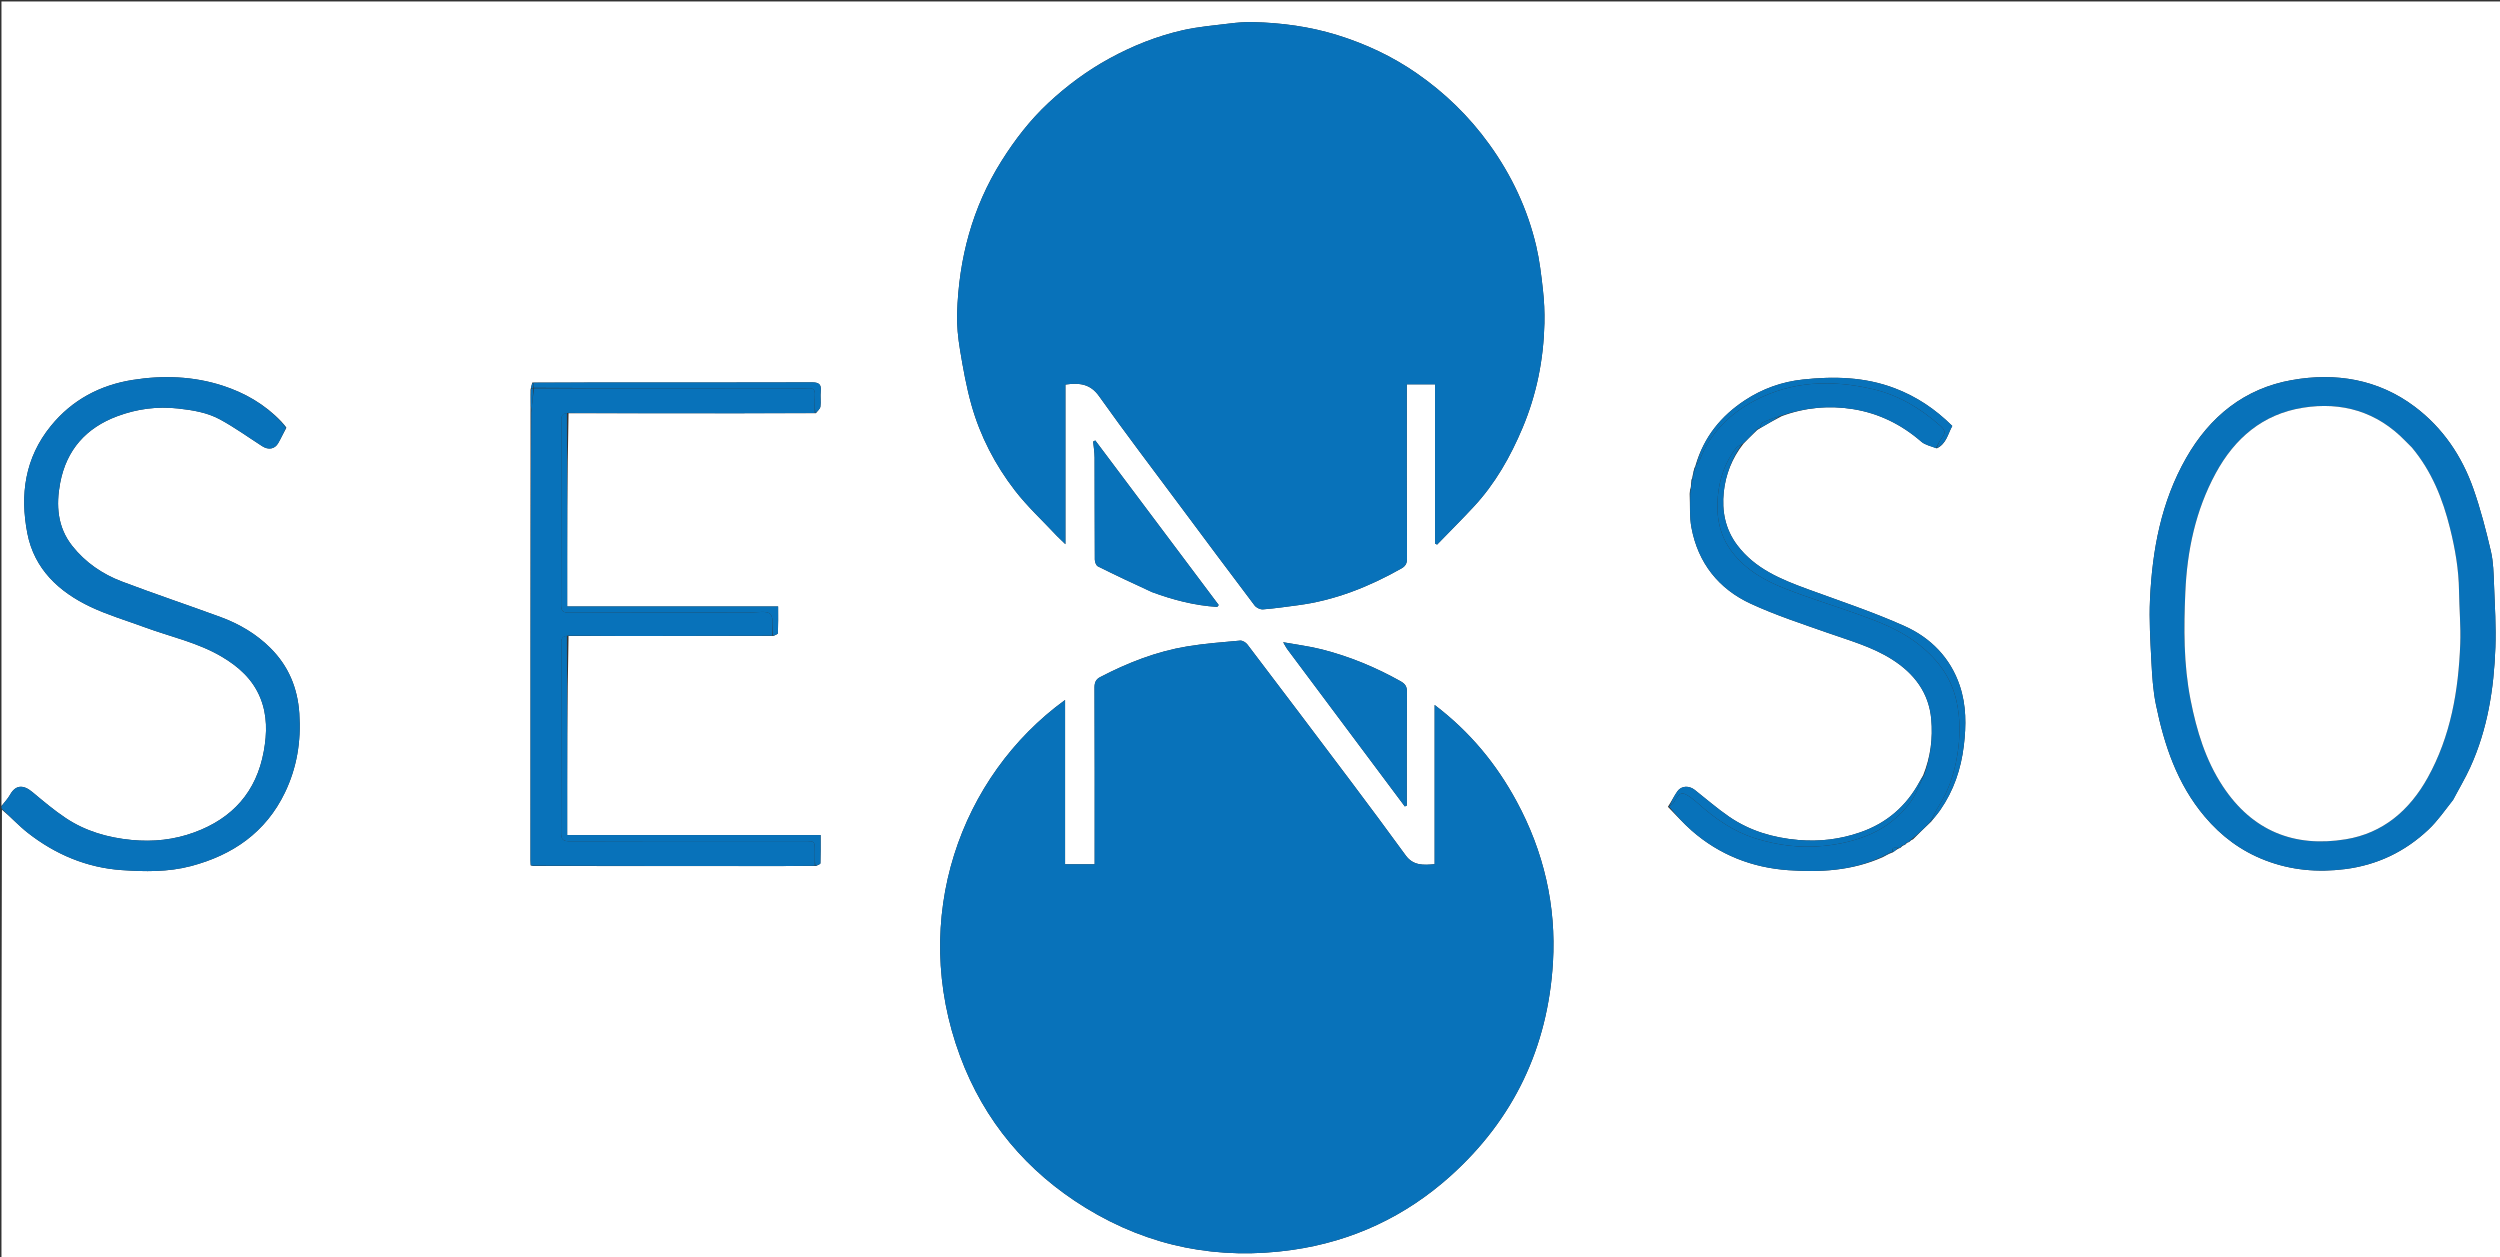 <svg version="1.1" id="Layer_1" xmlns="http://www.w3.org/2000/svg" xmlns:xlink="http://www.w3.org/1999/xlink" x="0px" y="0px"
	 width="100%" viewBox="0 0 1706 858" enable-background="new 0 0 1706 858" xml:space="preserve">
<rect x="0" y="0" width="1706" height="858" fill="#333333" stroke="none"/>
<path fill="#FFFFFF" opacity="1" stroke="none" 
	d="
M1,550 
	C1,367.014 1,184.029 1,1.022 
	C569.607,1.022 1138.214,1.022 1706.911,1.022 
	C1706.911,286.918 1706.911,572.836 1706.911,858.877 
	C1138.333,858.877 569.667,858.877 1,858.879 
	C1,756.89 1,654.899 1.326,552.539 
	C7.439,557.615 12.85,563.539 19.083,568.412 
	C37.842,583.077 59.245,592.088 82.97,593.743 
	C98.693,594.84 114.66,595.127 130.259,591.022 
	C158.836,583.501 181.328,567.975 194.372,540.947 
	C202.555,523.992 205.558,505.944 204.259,486.837 
	C203.064,469.252 196.778,454.477 184.604,442.294 
	C174.964,432.646 163.246,425.743 150.434,421.048 
	C128.081,412.856 105.494,405.29 83.233,396.859 
	C69.878,391.801 58.158,383.779 49.236,372.45 
	C39.18,359.679 38.171,344.758 41.065,329.51 
	C45.341,306.976 58.752,291.902 80.172,283.961 
	C93.527,279.009 107.145,277.176 121.528,278.756 
	C131.57,279.858 141.373,281.467 150.111,286.204 
	C160.076,291.606 169.339,298.304 178.898,304.453 
	C183.162,307.196 187.46,306.52 189.841,302.411 
	C191.782,299.062 193.369,295.507 195.414,291.894 
	C194.491,290.458 193.267,289.172 191.912,287.579 
	C180.595,275.811 166.96,268.074 151.982,263.203 
	C131.955,256.69 111.056,255.991 90.489,259.275 
	C68.392,262.804 49.285,272.764 34.738,290.644 
	C16.983,312.466 13.558,337.539 18.659,363.896 
	C23.392,388.35 40.235,403.924 61.877,414.157 
	C73.69,419.742 86.382,423.47 98.686,428.013 
	C116.283,434.51 134.883,438.422 151.252,448.075 
	C162.744,454.852 172.437,463.444 177.628,476.192 
	C182.466,488.073 182.25,500.28 180.016,512.631 
	C175.006,540.339 158.69,558.465 132.61,568.025 
	C118.801,573.086 104.585,574.627 89.764,573.185 
	C73.527,571.605 58.417,567.246 44.907,558.277 
	C36.907,552.966 29.52,546.686 22.127,540.519 
	C15.81,535.25 10.594,535.605 6.845,542.362 
	C5.306,545.135 2.972,547.467 1,550 
M362.023,265.924 
	C362.071,270.949 362.119,275.974 362.023,281.926 
	C362.015,383.628 362.007,485.33 362.007,587.032 
	C362.007,588.026 362.111,589.021 362.103,590.529 
	C362.396,590.631 362.688,590.732 363.911,590.977 
	C420.293,590.985 476.676,590.999 533.059,590.992 
	C540.706,590.992 548.353,590.889 556.873,590.977 
	C557.912,590.349 559.831,589.754 559.855,589.09 
	C560.085,582.833 559.992,576.565 559.992,569.863 
	C502.044,569.863 444.68,569.863 387.051,569.863 
	C387.051,524.312 387.051,479.208 387.978,434.014 
	C407.413,434.009 426.847,434.023 446.282,433.996 
	C473.188,433.958 500.094,433.889 527.873,433.977 
	C528.912,433.35 530.828,432.757 530.855,432.089 
	C531.091,426.168 530.992,420.232 530.992,413.86 
	C482.709,413.86 435.009,413.86 387.051,413.86 
	C387.051,369.641 387.051,325.873 387.978,282.014 
	C427.535,282.009 467.091,282.02 506.648,281.993 
	C523.099,281.981 539.549,281.889 556.815,281.975 
	C557.876,280.471 559.632,279.063 559.854,277.444 
	C560.326,274.011 559.689,270.433 560.074,266.978 
	C560.628,261.996 558.574,260.889 553.874,260.904 
	C503.738,261.059 453.602,260.989 403.465,261.008 
	C390.31,261.013 377.156,261.111 363.223,261.045 
	C362.871,262.364 362.519,263.682 362.023,265.924 
M1189.723,302.786 
	C1192.163,300.229 1194.602,297.672 1197.63,294.866 
	C1198.336,294.119 1199.043,293.372 1200.245,292.743 
	C1200.495,292.549 1200.746,292.356 1201.642,291.856 
	C1206.111,289.273 1210.579,286.691 1215.821,283.996 
	C1231.658,278.06 1248.1,276.529 1264.611,279.195 
	C1282.105,282.021 1297.626,289.667 1311.126,301.415 
	C1313.728,303.68 1317.674,304.4 1321.731,305.966 
	C1328.255,302.829 1329.187,296.092 1332.239,290.666 
	C1320.588,279.132 1307.726,270.535 1292.826,264.896 
	C1272.463,257.19 1251.495,256.699 1230.232,258.994 
	C1215.916,260.539 1202.624,265.316 1190.693,273.171 
	C1174.534,283.81 1162.767,298.127 1157.021,317.643 
	C1156.977,318.08 1156.932,318.518 1156.257,319.293 
	C1155.893,320.862 1155.53,322.43 1155.023,324.729 
	C1154.978,325.471 1154.933,326.213 1154.32,327.208 
	C1154.269,327.805 1154.218,328.402 1154.023,329.816 
	C1153.978,331.195 1153.933,332.575 1153.32,334.208 
	C1153.269,334.805 1153.218,335.402 1153.023,336.925 
	C1153.38,344.674 1152.835,352.593 1154.26,360.14 
	C1158.807,384.213 1172.799,401.861 1194.751,411.987 
	C1211.744,419.825 1229.682,425.678 1247.379,431.903 
	C1262.363,437.174 1277.743,441.423 1291.291,450.074 
	C1306.209,459.6 1316.236,472.611 1317.882,490.684 
	C1319.067,503.681 1317.441,516.518 1312.311,529.184 
	C1311.519,530.589 1310.704,531.983 1309.937,533.402 
	C1300.875,550.167 1287.411,561.776 1269.372,568.006 
	C1255.631,572.753 1241.673,574.475 1227.029,573.189 
	C1209.932,571.686 1194.127,567.021 1180.032,557.386 
	C1171.827,551.779 1164.314,545.16 1156.479,539.011 
	C1152.547,535.926 1147.357,536.172 1144.681,539.947 
	C1142.448,543.096 1140.765,546.634 1138.176,550.559 
	C1143.573,555.999 1148.672,561.78 1154.423,566.817 
	C1173.284,583.338 1195.668,592.093 1220.414,593.813 
	C1242.082,595.319 1263.717,594.247 1284.723,584.966 
	C1286.725,583.85 1288.726,582.734 1291.069,581.86 
	C1291.069,581.86 1291.461,581.714 1292.046,581.378 
	C1293.274,580.456 1294.502,579.534 1296.043,578.85 
	C1296.043,578.85 1296.416,578.73 1296.99,578.439 
	C1297.573,577.822 1298.155,577.204 1299.038,576.842 
	C1299.038,576.842 1299.416,576.73 1299.99,576.439 
	C1300.573,575.822 1301.155,575.204 1302.038,574.842 
	C1302.038,574.842 1302.416,574.73 1302.99,574.439 
	C1303.573,573.822 1304.155,573.204 1305.422,572.793 
	C1309.296,568.9 1313.169,565.007 1317.669,560.834 
	C1319.792,558.149 1322.062,555.565 1324.013,552.76 
	C1333.207,539.547 1338.169,524.848 1340.111,508.872 
	C1341.8,494.98 1341.833,481.244 1337.369,467.961 
	C1330.973,448.93 1317.517,435.262 1299.798,427.307 
	C1278.274,417.643 1255.745,410.191 1233.553,402.051 
	C1215.347,395.372 1197.59,388.15 1185.403,371.914 
	C1177.301,361.12 1174.915,348.698 1176.298,335.733 
	C1177.568,323.839 1181.879,312.778 1189.723,302.786 
M979,577.489 
	C979,581.586 979,585.683 979,589.697 
	C971.125,590.511 964.275,590.635 959.263,583.755 
	C947.077,567.028 934.748,550.404 922.315,533.86 
	C898.7,502.436 874.996,471.079 851.211,439.783 
	C850.16,438.401 847.859,437.004 846.275,437.144 
	C834.215,438.212 822.103,439.144 810.169,441.106 
	C789.168,444.559 769.544,452.283 750.718,462.075 
	C747.939,463.52 746.881,465.679 746.896,469.101 
	C747.06,507.595 747,546.09 747,584.585 
	C747,586.335 747,588.085 747,589.772 
	C739.992,589.772 733.716,589.772 726.8,589.772 
	C726.8,552.411 726.8,515.273 726.8,477.676 
	C655.31,529.615 620.245,626.708 655.204,720.798 
	C671.601,764.93 700.66,799.552 740.861,824.224 
	C784.342,850.907 831.734,860.128 882.102,852.9 
	C922.931,847.04 959.052,830.087 989.704,802.598 
	C1032.987,763.783 1056.27,714.678 1059.737,656.825 
	C1062.06,618.045 1053.465,581.106 1034.908,546.813 
	C1021.138,521.365 1003.127,499.398 979,481.068 
	C979,513.673 979,545.082 979,577.489 
M721.505,366.006 
	C722.981,367.434 724.456,368.861 727.033,371.355 
	C727.033,333.908 727.033,298.074 727.033,262.416 
	C736.463,261.136 743.92,261.769 749.996,270.327 
	C767.541,295.037 785.911,319.161 804.003,343.481 
	C821.323,366.763 838.655,390.036 856.156,413.182 
	C857.299,414.693 859.996,415.985 861.849,415.838 
	C869.818,415.209 877.749,414.052 885.682,413.001 
	C911.02,409.648 934.276,400.384 956.361,387.887 
	C958.761,386.53 960.157,384.752 960.137,381.307 
	C959.918,343.479 960,305.65 960,267.821 
	C960,266.032 960,264.243 960,262.262 
	C966.503,262.262 972.562,262.262 979.276,262.262 
	C979.276,298.648 979.276,334.778 979.276,370.908 
	C979.74,371.151 980.204,371.394 980.668,371.637 
	C989.03,363.011 997.547,354.528 1005.721,345.727 
	C1020.319,330.006 1030.715,311.608 1038.986,291.958 
	C1048.582,269.161 1053.345,245.292 1053.921,220.621 
	C1054.098,213.038 1053.74,205.388 1052.901,197.849 
	C1051.784,187.816 1050.614,177.707 1048.307,167.904 
	C1042.361,142.643 1031.514,119.597 1016.277,98.465 
	C1002.46,79.301 985.869,63.217 966.501,49.839 
	C949.924,38.389 931.925,29.967 912.711,23.995 
	C893.835,18.129 874.466,15.528 854.788,15.069 
	C849.536,14.947 844.233,15.411 839.009,16.053 
	C828.321,17.368 817.504,18.255 807.043,20.642 
	C789.609,24.62 773.092,31.18 757.285,39.801 
	C741.945,48.166 728.102,58.431 715.435,70.239 
	C702.922,81.904 692.539,95.375 683.393,109.934 
	C663.417,141.729 654.29,176.581 653.135,213.721 
	C652.877,222.049 653.757,230.524 655.123,238.764 
	C657.217,251.398 659.474,264.088 662.944,276.393 
	C668.954,297.707 679.122,317.275 692.611,334.734 
	C701.106,345.731 711.469,355.286 721.505,366.006 
M1674.069,545.574 
	C1677.96,538.27 1682.247,531.146 1685.672,523.63 
	C1697.487,497.696 1701.857,470.057 1702.854,441.882 
	C1703.357,427.651 1702.501,413.36 1701.934,399.109 
	C1701.627,391.408 1701.502,383.532 1699.764,376.092 
	C1696.417,361.762 1692.713,347.429 1687.834,333.563 
	C1679.967,311.208 1666.946,291.941 1647.901,277.602 
	C1622.875,258.762 1593.879,254.066 1563.905,259.39 
	C1531.699,265.111 1508.012,284.171 1491.842,312.54 
	C1474.775,342.484 1468.708,375.327 1467.16,409.158 
	C1466.525,423.04 1467.378,437.019 1468.096,450.926 
	C1468.611,460.896 1469.199,470.99 1471.196,480.733 
	C1476.885,508.492 1485.717,534.94 1504.487,557.2 
	C1515.837,570.659 1529.323,580.687 1545.662,587.01 
	C1563.322,593.843 1581.503,595.451 1600.25,593.069 
	C1622.192,590.281 1641.133,581.193 1657.078,566.185 
	C1663.368,560.266 1668.363,552.971 1674.069,545.574 
M786.331,404.074 
	C800.675,409.415 815.347,413.22 830.632,414.148 
	C830.969,413.725 831.306,413.302 831.643,412.879 
	C803.567,375.445 775.491,338.012 747.414,300.578 
	C746.932,300.827 746.451,301.076 745.969,301.326 
	C746.313,305.003 746.939,308.679 746.954,312.357 
	C747.045,335.514 746.958,358.671 747.092,381.828 
	C747.101,383.43 747.998,385.885 749.208,386.491 
	C761.227,392.503 773.399,398.209 786.331,404.074 
M878.473,442.98 
	C905.198,478.756 931.923,514.532 958.648,550.308 
	C959.098,550.12 959.549,549.931 960,549.743 
	C960,548.165 960,546.587 960,545.009 
	C960,520.689 959.906,496.369 960.101,472.05 
	C960.131,468.381 958.764,466.586 955.783,464.909 
	C938.87,455.4 921.068,448.046 902.306,443.223 
	C893.919,441.067 885.252,440.006 875.635,438.252 
	C876.882,440.497 877.421,441.47 878.473,442.98 
z"/>
<path fill="#0872BA" opacity="1" stroke="none" 
	d="
M1,550.333 
	C2.972,547.467 5.306,545.135 6.845,542.362 
	C10.594,535.605 15.81,535.25 22.127,540.519 
	C29.52,546.686 36.907,552.966 44.907,558.277 
	C58.417,567.246 73.527,571.605 89.764,573.185 
	C104.585,574.627 118.801,573.086 132.61,568.025 
	C158.69,558.465 175.006,540.339 180.016,512.631 
	C182.25,500.28 182.466,488.073 177.628,476.192 
	C172.437,463.444 162.744,454.852 151.252,448.075 
	C134.883,438.422 116.283,434.51 98.686,428.013 
	C86.382,423.47 73.69,419.742 61.877,414.157 
	C40.235,403.924 23.392,388.35 18.659,363.896 
	C13.558,337.539 16.983,312.466 34.738,290.644 
	C49.285,272.764 68.392,262.804 90.489,259.275 
	C111.056,255.991 131.955,256.69 151.982,263.203 
	C166.96,268.074 180.595,275.811 191.904,287.942 
	C193.056,289.756 194.085,290.9 195.113,292.044 
	C193.369,295.507 191.782,299.062 189.841,302.411 
	C187.46,306.52 183.162,307.196 178.898,304.453 
	C169.339,298.304 160.076,291.606 150.111,286.204 
	C141.373,281.467 131.57,279.858 121.528,278.756 
	C107.145,277.176 93.527,279.009 80.172,283.961 
	C58.752,291.902 45.341,306.976 41.065,329.51 
	C38.171,344.758 39.18,359.679 49.236,372.45 
	C58.158,383.779 69.878,391.801 83.233,396.859 
	C105.494,405.29 128.081,412.856 150.434,421.048 
	C163.246,425.743 174.964,432.646 184.604,442.294 
	C196.778,454.477 203.064,469.252 204.259,486.837 
	C205.558,505.944 202.555,523.992 194.372,540.947 
	C181.328,567.975 158.836,583.501 130.259,591.022 
	C114.66,595.127 98.693,594.84 82.97,593.743 
	C59.245,592.088 37.842,583.077 19.083,568.412 
	C12.85,563.539 7.439,557.615 1.326,552.086 
	C1,551.556 1,551.111 1,550.333 
z"/>
<path fill="#0872BA" opacity="1" stroke="none" 
	d="
M979,576.99 
	C979,545.082 979,513.673 979,481.068 
	C1003.127,499.398 1021.138,521.365 1034.908,546.813 
	C1053.465,581.106 1062.06,618.045 1059.737,656.825 
	C1056.27,714.678 1032.987,763.783 989.704,802.598 
	C959.052,830.087 922.931,847.04 882.102,852.9 
	C831.734,860.128 784.342,850.907 740.861,824.224 
	C700.66,799.552 671.601,764.93 655.204,720.798 
	C620.245,626.708 655.31,529.615 726.8,477.676 
	C726.8,515.273 726.8,552.411 726.8,589.772 
	C733.716,589.772 739.992,589.772 747,589.772 
	C747,588.085 747,586.335 747,584.585 
	C747,546.09 747.06,507.595 746.896,469.101 
	C746.881,465.679 747.939,463.52 750.718,462.075 
	C769.544,452.283 789.168,444.559 810.169,441.106 
	C822.103,439.144 834.215,438.212 846.275,437.144 
	C847.859,437.004 850.16,438.401 851.211,439.783 
	C874.996,471.079 898.7,502.436 922.315,533.86 
	C934.748,550.404 947.077,567.028 959.263,583.755 
	C964.275,590.635 971.125,590.511 979,589.697 
	C979,585.683 979,581.586 979,576.99 
z"/>
<path fill="#0872BA" opacity="1" stroke="none" 
	d="
M721.249,365.747 
	C711.469,355.286 701.106,345.731 692.611,334.734 
	C679.122,317.275 668.954,297.707 662.944,276.393 
	C659.474,264.088 657.217,251.398 655.123,238.764 
	C653.757,230.524 652.877,222.049 653.135,213.721 
	C654.29,176.581 663.417,141.729 683.393,109.934 
	C692.539,95.375 702.922,81.904 715.435,70.239 
	C728.102,58.431 741.945,48.166 757.285,39.801 
	C773.092,31.18 789.609,24.62 807.043,20.642 
	C817.504,18.255 828.321,17.368 839.009,16.053 
	C844.233,15.411 849.536,14.947 854.788,15.069 
	C874.466,15.528 893.835,18.129 912.711,23.995 
	C931.925,29.967 949.924,38.389 966.501,49.839 
	C985.869,63.217 1002.46,79.301 1016.277,98.465 
	C1031.514,119.597 1042.361,142.643 1048.307,167.904 
	C1050.614,177.707 1051.784,187.816 1052.901,197.849 
	C1053.74,205.388 1054.098,213.038 1053.921,220.621 
	C1053.345,245.292 1048.582,269.161 1038.986,291.958 
	C1030.715,311.608 1020.319,330.006 1005.721,345.727 
	C997.547,354.528 989.03,363.011 980.668,371.637 
	C980.204,371.394 979.74,371.151 979.276,370.908 
	C979.276,334.778 979.276,298.648 979.276,262.262 
	C972.562,262.262 966.503,262.262 960,262.262 
	C960,264.243 960,266.032 960,267.821 
	C960,305.65 959.918,343.479 960.137,381.307 
	C960.157,384.752 958.761,386.53 956.361,387.887 
	C934.276,400.384 911.02,409.648 885.682,413.001 
	C877.749,414.052 869.818,415.209 861.849,415.838 
	C859.996,415.985 857.299,414.693 856.156,413.182 
	C838.655,390.036 821.323,366.763 804.003,343.481 
	C785.911,319.161 767.541,295.037 749.996,270.327 
	C743.92,261.769 736.463,261.136 727.033,262.416 
	C727.033,298.074 727.033,333.908 727.033,371.355 
	C724.456,368.861 722.981,367.434 721.249,365.747 
z"/>
<path fill="#0872BA" opacity="1" stroke="none" 
	d="
M1674.008,545.939 
	C1668.363,552.971 1663.368,560.266 1657.078,566.185 
	C1641.133,581.193 1622.192,590.281 1600.25,593.069 
	C1581.503,595.451 1563.322,593.843 1545.662,587.01 
	C1529.323,580.687 1515.837,570.659 1504.487,557.2 
	C1485.717,534.94 1476.885,508.492 1471.196,480.733 
	C1469.199,470.99 1468.611,460.896 1468.096,450.926 
	C1467.378,437.019 1466.525,423.04 1467.16,409.158 
	C1468.708,375.327 1474.775,342.484 1491.842,312.54 
	C1508.012,284.171 1531.699,265.111 1563.905,259.39 
	C1593.879,254.066 1622.875,258.762 1647.901,277.602 
	C1666.946,291.941 1679.967,311.208 1687.834,333.563 
	C1692.713,347.429 1696.417,361.762 1699.764,376.092 
	C1701.502,383.532 1701.627,391.408 1701.934,399.109 
	C1702.501,413.36 1703.357,427.651 1702.854,441.882 
	C1701.857,470.057 1697.487,497.696 1685.672,523.63 
	C1682.247,531.146 1677.96,538.27 1674.008,545.939 
M1645.534,305.024 
	C1644.119,303.612 1642.684,302.22 1641.292,300.786 
	C1621.987,280.905 1598.097,273.971 1571.409,278.243 
	C1544.167,282.605 1525.013,298.976 1511.995,322.944 
	C1498.25,348.251 1492.49,375.788 1491.267,404.074 
	C1490.206,428.609 1490.037,453.26 1494.865,477.677 
	C1498.998,498.581 1504.994,518.572 1516.841,536.544 
	C1536.912,566.994 1565.506,578.487 1600.703,572.74 
	C1626.164,568.583 1644.288,552.971 1656.654,530.707 
	C1672.4,502.356 1677.676,471.312 1678.872,439.437 
	C1679.325,427.375 1678.189,415.262 1678.038,403.169 
	C1677.857,388.685 1675.398,374.532 1671.929,360.566 
	C1666.956,340.545 1659.474,321.617 1645.534,305.024 
z"/>
<path fill="#0872BA" opacity="1" stroke="none" 
	d="
M527,433.833 
	C500.094,433.889 473.188,433.958 446.282,433.996 
	C426.847,434.023 407.413,434.009 387.311,433.792 
	C382.2,434.367 383.027,437.895 383.025,440.828 
	C382.989,483.272 383.085,525.716 382.886,568.159 
	C382.863,573.141 384.475,574.119 389.111,574.101 
	C432.552,573.931 475.995,574 519.438,574 
	C529.425,574 539.411,573.998 549.398,574.001 
	C555.997,574.002 555.998,574.005 556,580.847 
	C556.001,584.176 556,587.505 556,590.833 
	C548.353,590.889 540.706,590.992 533.059,590.992 
	C476.676,590.999 420.293,590.985 363.354,590.73 
	C362.634,590.263 362.424,590.108 362.167,590.016 
	C362.111,589.021 362.007,588.026 362.007,587.032 
	C362.007,485.33 362.015,383.628 362.477,281.356 
	C363.287,275.524 363.644,270.262 364.469,265 
	C423.085,265 481.232,265 539.379,265 
	C543.378,265 547.395,265.241 551.37,264.932 
	C555.268,264.629 556.303,266.229 556.061,269.841 
	C555.794,273.822 556,277.835 556,281.833 
	C539.549,281.889 523.099,281.981 506.648,281.993 
	C467.091,282.02 427.535,282.009 387.311,281.792 
	C382.201,282.366 383.028,285.894 383.025,288.826 
	C382.988,330.099 383.077,371.372 382.892,412.643 
	C382.871,417.238 384.376,418.103 388.595,418.088 
	C429.534,417.941 470.474,417.981 511.413,418.025 
	C516.362,418.03 523.442,416.495 525.701,419.055 
	C528.334,422.04 526.752,428.744 527,433.833 
z"/>
<path fill="#0872BA" opacity="1" stroke="none" 
	d="
M1156.888,318.955 
	C1156.932,318.518 1156.977,318.08 1157.433,317.254 
	C1158.512,315.958 1159.421,315.145 1159.81,314.132 
	C1166.908,295.654 1180.044,282.587 1197.165,273.502 
	C1222.898,259.846 1250.133,259.069 1277.916,265.507 
	C1295.601,269.605 1310.671,278.703 1324.146,290.643 
	C1326.601,292.818 1328.176,294.945 1325.535,298.248 
	C1323.711,300.527 1322.49,303.288 1321,305.833 
	C1317.674,304.4 1313.728,303.68 1311.126,301.415 
	C1297.626,289.667 1282.105,282.021 1264.611,279.195 
	C1248.1,276.529 1231.658,278.06 1215.225,283.77 
	C1210.604,285.117 1206.495,286.516 1202.615,288.388 
	C1201.685,288.837 1201.516,290.862 1200.996,292.163 
	C1200.746,292.356 1200.495,292.549 1199.611,292.505 
	C1198.333,293.217 1197.688,294.166 1197.042,295.115 
	C1194.602,297.672 1192.163,300.229 1189.041,302.906 
	C1187.104,303.921 1185.544,304.579 1184.643,305.747 
	C1177.121,315.5 1173.281,326.911 1172.238,338.877 
	C1171.053,352.465 1173.317,365.479 1182.153,376.905 
	C1191.723,389.279 1204.731,396.423 1218.68,401.885 
	C1234.738,408.174 1251.273,413.236 1267.525,419.044 
	C1281.286,423.963 1294.947,429.127 1306.891,437.918 
	C1320.97,448.281 1331.285,461.084 1335.156,478.61 
	C1337.851,490.817 1337.678,503.019 1335.688,515.155 
	C1333.666,527.476 1329.884,539.304 1323.051,549.987 
	C1320.786,553.529 1319.031,557.396 1317.042,561.115 
	C1313.169,565.007 1309.296,568.9 1304.658,572.53 
	C1303.401,573.088 1302.908,573.909 1302.416,574.73 
	C1302.416,574.73 1302.038,574.842 1301.466,574.555 
	C1300.401,575.088 1299.909,575.909 1299.416,576.73 
	C1299.416,576.73 1299.038,576.842 1298.466,576.555 
	C1297.401,577.088 1296.909,577.909 1296.416,578.73 
	C1296.416,578.73 1296.043,578.85 1295.469,578.534 
	C1292.29,577.95 1290.699,578.676 1291.461,581.714 
	C1291.461,581.714 1291.069,581.86 1290.51,581.544 
	C1287.967,582.43 1285.983,583.632 1284,584.833 
	C1263.717,594.247 1242.082,595.319 1220.414,593.813 
	C1195.668,592.093 1173.284,583.338 1154.423,566.817 
	C1148.672,561.78 1143.573,555.999 1138.895,550.273 
	C1140.494,549.195 1141.657,548.564 1142.208,547.587 
	C1146.356,540.231 1147.797,539.848 1154.497,544.745 
	C1155.962,545.815 1157.347,547.004 1158.701,548.215 
	C1170.289,558.572 1182.796,567.397 1197.843,572.098 
	C1212.998,576.834 1228.283,578.855 1244.293,577.26 
	C1255.865,576.107 1266.804,573.576 1277.287,568.836 
	C1287.852,564.06 1296.68,556.743 1303.528,547.611 
	C1307.655,542.107 1309.879,535.175 1312.958,528.886 
	C1317.441,516.518 1319.067,503.681 1317.882,490.684 
	C1316.236,472.611 1306.209,459.6 1291.291,450.074 
	C1277.743,441.423 1262.363,437.174 1247.379,431.903 
	C1229.682,425.678 1211.744,419.825 1194.751,411.987 
	C1172.799,401.861 1158.807,384.213 1154.26,360.14 
	C1152.835,352.593 1153.38,344.674 1153.381,336.42 
	C1153.789,335.262 1153.839,334.608 1153.889,333.955 
	C1153.933,332.575 1153.978,331.195 1154.381,329.365 
	C1154.789,328.262 1154.839,327.608 1154.889,326.955 
	C1154.933,326.213 1154.978,325.471 1155.421,324.3 
	C1156.175,322.233 1156.532,320.594 1156.888,318.955 
z"/>
<path fill="#0872BA" opacity="1" stroke="none" 
	d="
M785.929,404.038 
	C773.399,398.209 761.227,392.503 749.208,386.491 
	C747.998,385.885 747.101,383.43 747.092,381.828 
	C746.958,358.671 747.045,335.514 746.954,312.357 
	C746.939,308.679 746.313,305.003 745.969,301.326 
	C746.451,301.076 746.932,300.827 747.414,300.578 
	C775.491,338.012 803.567,375.445 831.643,412.879 
	C831.306,413.302 830.969,413.725 830.632,414.148 
	C815.347,413.22 800.675,409.415 785.929,404.038 
z"/>
<path fill="#0872BA" opacity="1" stroke="none" 
	d="
M878.217,442.711 
	C877.421,441.47 876.882,440.497 875.635,438.252 
	C885.252,440.006 893.919,441.067 902.306,443.223 
	C921.068,448.046 938.87,455.4 955.783,464.909 
	C958.764,466.586 960.131,468.381 960.101,472.05 
	C959.906,496.369 960,520.689 960,545.009 
	C960,546.587 960,548.165 960,549.743 
	C959.549,549.931 959.098,550.12 958.648,550.308 
	C931.923,514.532 905.198,478.756 878.217,442.711 
z"/>
<path fill="#0872BA" opacity="1" stroke="none" 
	d="
M1317.356,560.974 
	C1319.031,557.396 1320.786,553.529 1323.051,549.987 
	C1329.884,539.304 1333.666,527.476 1335.688,515.155 
	C1337.678,503.019 1337.851,490.817 1335.156,478.61 
	C1331.285,461.084 1320.97,448.281 1306.891,437.918 
	C1294.947,429.127 1281.286,423.963 1267.525,419.044 
	C1251.273,413.236 1234.738,408.174 1218.68,401.885 
	C1204.731,396.423 1191.723,389.279 1182.153,376.905 
	C1173.317,365.479 1171.053,352.465 1172.238,338.877 
	C1173.281,326.911 1177.121,315.5 1184.643,305.747 
	C1185.544,304.579 1187.104,303.921 1188.737,303.034 
	C1181.879,312.778 1177.568,323.839 1176.298,335.733 
	C1174.915,348.698 1177.301,361.12 1185.403,371.914 
	C1197.59,388.15 1215.347,395.372 1233.553,402.051 
	C1255.745,410.191 1278.274,417.643 1299.798,427.307 
	C1317.517,435.262 1330.973,448.93 1337.369,467.961 
	C1341.833,481.244 1341.8,494.98 1340.111,508.872 
	C1338.169,524.848 1333.207,539.547 1324.013,552.76 
	C1322.062,555.565 1319.792,558.149 1317.356,560.974 
z"/>
<path fill="#0872BA" opacity="1" stroke="none" 
	d="
M556.436,590.905 
	C556,587.505 556.001,584.176 556,580.847 
	C555.998,574.005 555.997,574.002 549.398,574.001 
	C539.411,573.998 529.425,574 519.438,574 
	C475.995,574 432.552,573.931 389.111,574.101 
	C384.475,574.119 382.863,573.141 382.886,568.159 
	C383.085,525.716 382.989,483.272 383.025,440.828 
	C383.027,437.895 382.2,434.367 386.848,433.837 
	C387.051,479.208 387.051,524.312 387.051,569.863 
	C444.68,569.863 502.044,569.863 559.992,569.863 
	C559.992,576.565 560.085,582.833 559.855,589.09 
	C559.831,589.754 557.912,590.349 556.436,590.905 
z"/>
<path fill="#0872BA" opacity="1" stroke="none" 
	d="
M527.436,433.905 
	C526.752,428.744 528.334,422.04 525.701,419.055 
	C523.442,416.495 516.362,418.03 511.413,418.025 
	C470.474,417.981 429.534,417.941 388.595,418.088 
	C384.376,418.103 382.871,417.238 382.892,412.643 
	C383.077,371.372 382.988,330.099 383.025,288.826 
	C383.028,285.894 382.201,282.366 386.848,281.837 
	C387.051,325.873 387.051,369.641 387.051,413.86 
	C435.009,413.86 482.709,413.86 530.992,413.86 
	C530.992,420.232 531.091,426.168 530.855,432.089 
	C530.828,432.757 528.912,433.35 527.436,433.905 
z"/>
<path fill="#0872BA" opacity="1" stroke="none" 
	d="
M1321.365,305.9 
	C1322.49,303.288 1323.711,300.527 1325.535,298.248 
	C1328.176,294.945 1326.601,292.818 1324.146,290.643 
	C1310.671,278.703 1295.601,269.605 1277.916,265.507 
	C1250.133,259.069 1222.898,259.846 1197.165,273.502 
	C1180.044,282.587 1166.908,295.654 1159.81,314.132 
	C1159.421,315.145 1158.512,315.958 1157.506,316.931 
	C1162.767,298.127 1174.534,283.81 1190.693,273.171 
	C1202.624,265.316 1215.916,260.539 1230.232,258.994 
	C1251.495,256.699 1272.463,257.19 1292.826,264.896 
	C1307.726,270.535 1320.588,279.132 1332.239,290.666 
	C1329.187,296.092 1328.255,302.829 1321.365,305.9 
z"/>
<path fill="#0872BA" opacity="1" stroke="none" 
	d="
M556.407,281.904 
	C556,277.835 555.794,273.822 556.061,269.841 
	C556.303,266.229 555.268,264.629 551.37,264.932 
	C547.395,265.241 543.378,265 539.379,265 
	C481.232,265 423.085,265 364.469,264.617 
	C364,263.211 364,262.189 364.001,261.167 
	C377.156,261.111 390.31,261.013 403.465,261.008 
	C453.602,260.989 503.738,261.059 553.874,260.904 
	C558.574,260.889 560.628,261.996 560.074,266.978 
	C559.689,270.433 560.326,274.011 559.854,277.444 
	C559.632,279.063 557.876,280.471 556.407,281.904 
z"/>
<path fill="#0872BA" opacity="1" stroke="none" 
	d="
M1312.634,529.035 
	C1309.879,535.175 1307.655,542.107 1303.528,547.611 
	C1296.68,556.743 1287.852,564.06 1277.287,568.836 
	C1266.804,573.576 1255.865,576.107 1244.293,577.26 
	C1228.283,578.855 1212.998,576.834 1197.843,572.098 
	C1182.796,567.397 1170.289,558.572 1158.701,548.215 
	C1157.347,547.004 1155.962,545.815 1154.497,544.745 
	C1147.797,539.848 1146.356,540.231 1142.208,547.587 
	C1141.657,548.564 1140.494,549.195 1139.226,549.993 
	C1140.765,546.634 1142.448,543.096 1144.681,539.947 
	C1147.357,536.172 1152.547,535.926 1156.479,539.011 
	C1164.314,545.16 1171.827,551.779 1180.032,557.386 
	C1194.127,567.021 1209.932,571.686 1227.029,573.189 
	C1241.673,574.475 1255.631,572.753 1269.372,568.006 
	C1287.411,561.776 1300.875,550.167 1309.937,533.402 
	C1310.704,531.983 1311.519,530.589 1312.634,529.035 
z"/>
<path fill="#0872BA" opacity="1" stroke="none" 
	d="
M1201.319,292.009 
	C1201.516,290.862 1201.685,288.837 1202.615,288.388 
	C1206.495,286.516 1210.604,285.117 1214.838,283.827 
	C1210.579,286.691 1206.111,289.273 1201.319,292.009 
z"/>
<path fill="#0872BA" opacity="1" stroke="none" 
	d="
M364,265 
	C363.644,270.262 363.287,275.524 362.549,280.892 
	C362.119,275.974 362.071,270.949 362.4,265.462 
	C363.185,265 363.593,265 364,265 
z"/>
<path fill="#0872BA" opacity="1" stroke="none" 
	d="
M1284.361,584.9 
	C1285.983,583.632 1287.967,582.43 1290.339,581.423 
	C1288.726,582.734 1286.725,583.85 1284.361,584.9 
z"/>
<path fill="#0872BA" opacity="1" stroke="none" 
	d="
M195.414,291.894 
	C194.085,290.9 193.056,289.756 192.035,288.249 
	C193.267,289.172 194.491,290.458 195.414,291.894 
z"/>
<path fill="#0872BA" opacity="1" stroke="none" 
	d="
M1156.573,319.124 
	C1156.532,320.594 1156.175,322.233 1155.493,323.935 
	C1155.53,322.43 1155.893,320.862 1156.573,319.124 
z"/>
<path fill="#0872BA" opacity="1" stroke="none" 
	d="
M1291.753,581.546 
	C1290.699,578.676 1292.29,577.95 1295.312,578.416 
	C1294.502,579.534 1293.274,580.456 1291.753,581.546 
z"/>
<path fill="#0872BA" opacity="1" stroke="none" 
	d="
M364,264.617 
	C363.593,265 363.185,265 362.472,265 
	C362.519,263.682 362.871,262.364 363.612,261.106 
	C364,262.189 364,263.211 364,264.617 
z"/>
<path fill="#0872BA" opacity="1" stroke="none" 
	d="
M1197.336,294.991 
	C1197.688,294.166 1198.333,293.217 1199.364,292.447 
	C1199.043,293.372 1198.336,294.119 1197.336,294.991 
z"/>
<path fill="#0872BA" opacity="1" stroke="none" 
	d="
M1302.703,574.584 
	C1302.908,573.909 1303.401,573.088 1304.315,572.427 
	C1304.155,573.204 1303.573,573.822 1302.703,574.584 
z"/>
<path fill="#0872BA" opacity="1" stroke="none" 
	d="
M1299.703,576.585 
	C1299.909,575.909 1300.401,575.088 1301.316,574.427 
	C1301.155,575.204 1300.573,575.822 1299.703,576.585 
z"/>
<path fill="#0872BA" opacity="1" stroke="none" 
	d="
M1296.703,578.585 
	C1296.909,577.909 1297.401,577.088 1298.316,576.427 
	C1298.155,577.204 1297.573,577.822 1296.703,578.585 
z"/>
<path fill="#0872BA" opacity="1" stroke="none" 
	d="
M1153.604,334.082 
	C1153.839,334.608 1153.789,335.262 1153.453,335.957 
	C1153.218,335.402 1153.269,334.805 1153.604,334.082 
z"/>
<path fill="#0872BA" opacity="1" stroke="none" 
	d="
M1154.604,327.082 
	C1154.839,327.608 1154.789,328.262 1154.453,328.957 
	C1154.218,328.402 1154.269,327.805 1154.604,327.082 
z"/>
<path fill="#0872BA" opacity="1" stroke="none" 
	d="
M362.135,590.273 
	C362.424,590.108 362.634,590.263 362.889,590.658 
	C362.688,590.732 362.396,590.631 362.135,590.273 
z"/>
<path fill="#FFFFFF" opacity="1" stroke="none" 
	d="
M1645.781,305.283 
	C1659.474,321.617 1666.956,340.545 1671.929,360.566 
	C1675.398,374.532 1677.857,388.685 1678.038,403.169 
	C1678.189,415.262 1679.325,427.375 1678.872,439.437 
	C1677.676,471.312 1672.4,502.356 1656.654,530.707 
	C1644.288,552.971 1626.164,568.583 1600.703,572.74 
	C1565.506,578.487 1536.912,566.994 1516.841,536.544 
	C1504.994,518.572 1498.998,498.581 1494.865,477.677 
	C1490.037,453.26 1490.206,428.609 1491.267,404.074 
	C1492.49,375.788 1498.25,348.251 1511.995,322.944 
	C1525.013,298.976 1544.167,282.605 1571.409,278.243 
	C1598.097,273.971 1621.987,280.905 1641.292,300.786 
	C1642.684,302.22 1644.119,303.612 1645.781,305.283 
z"/>
</svg>